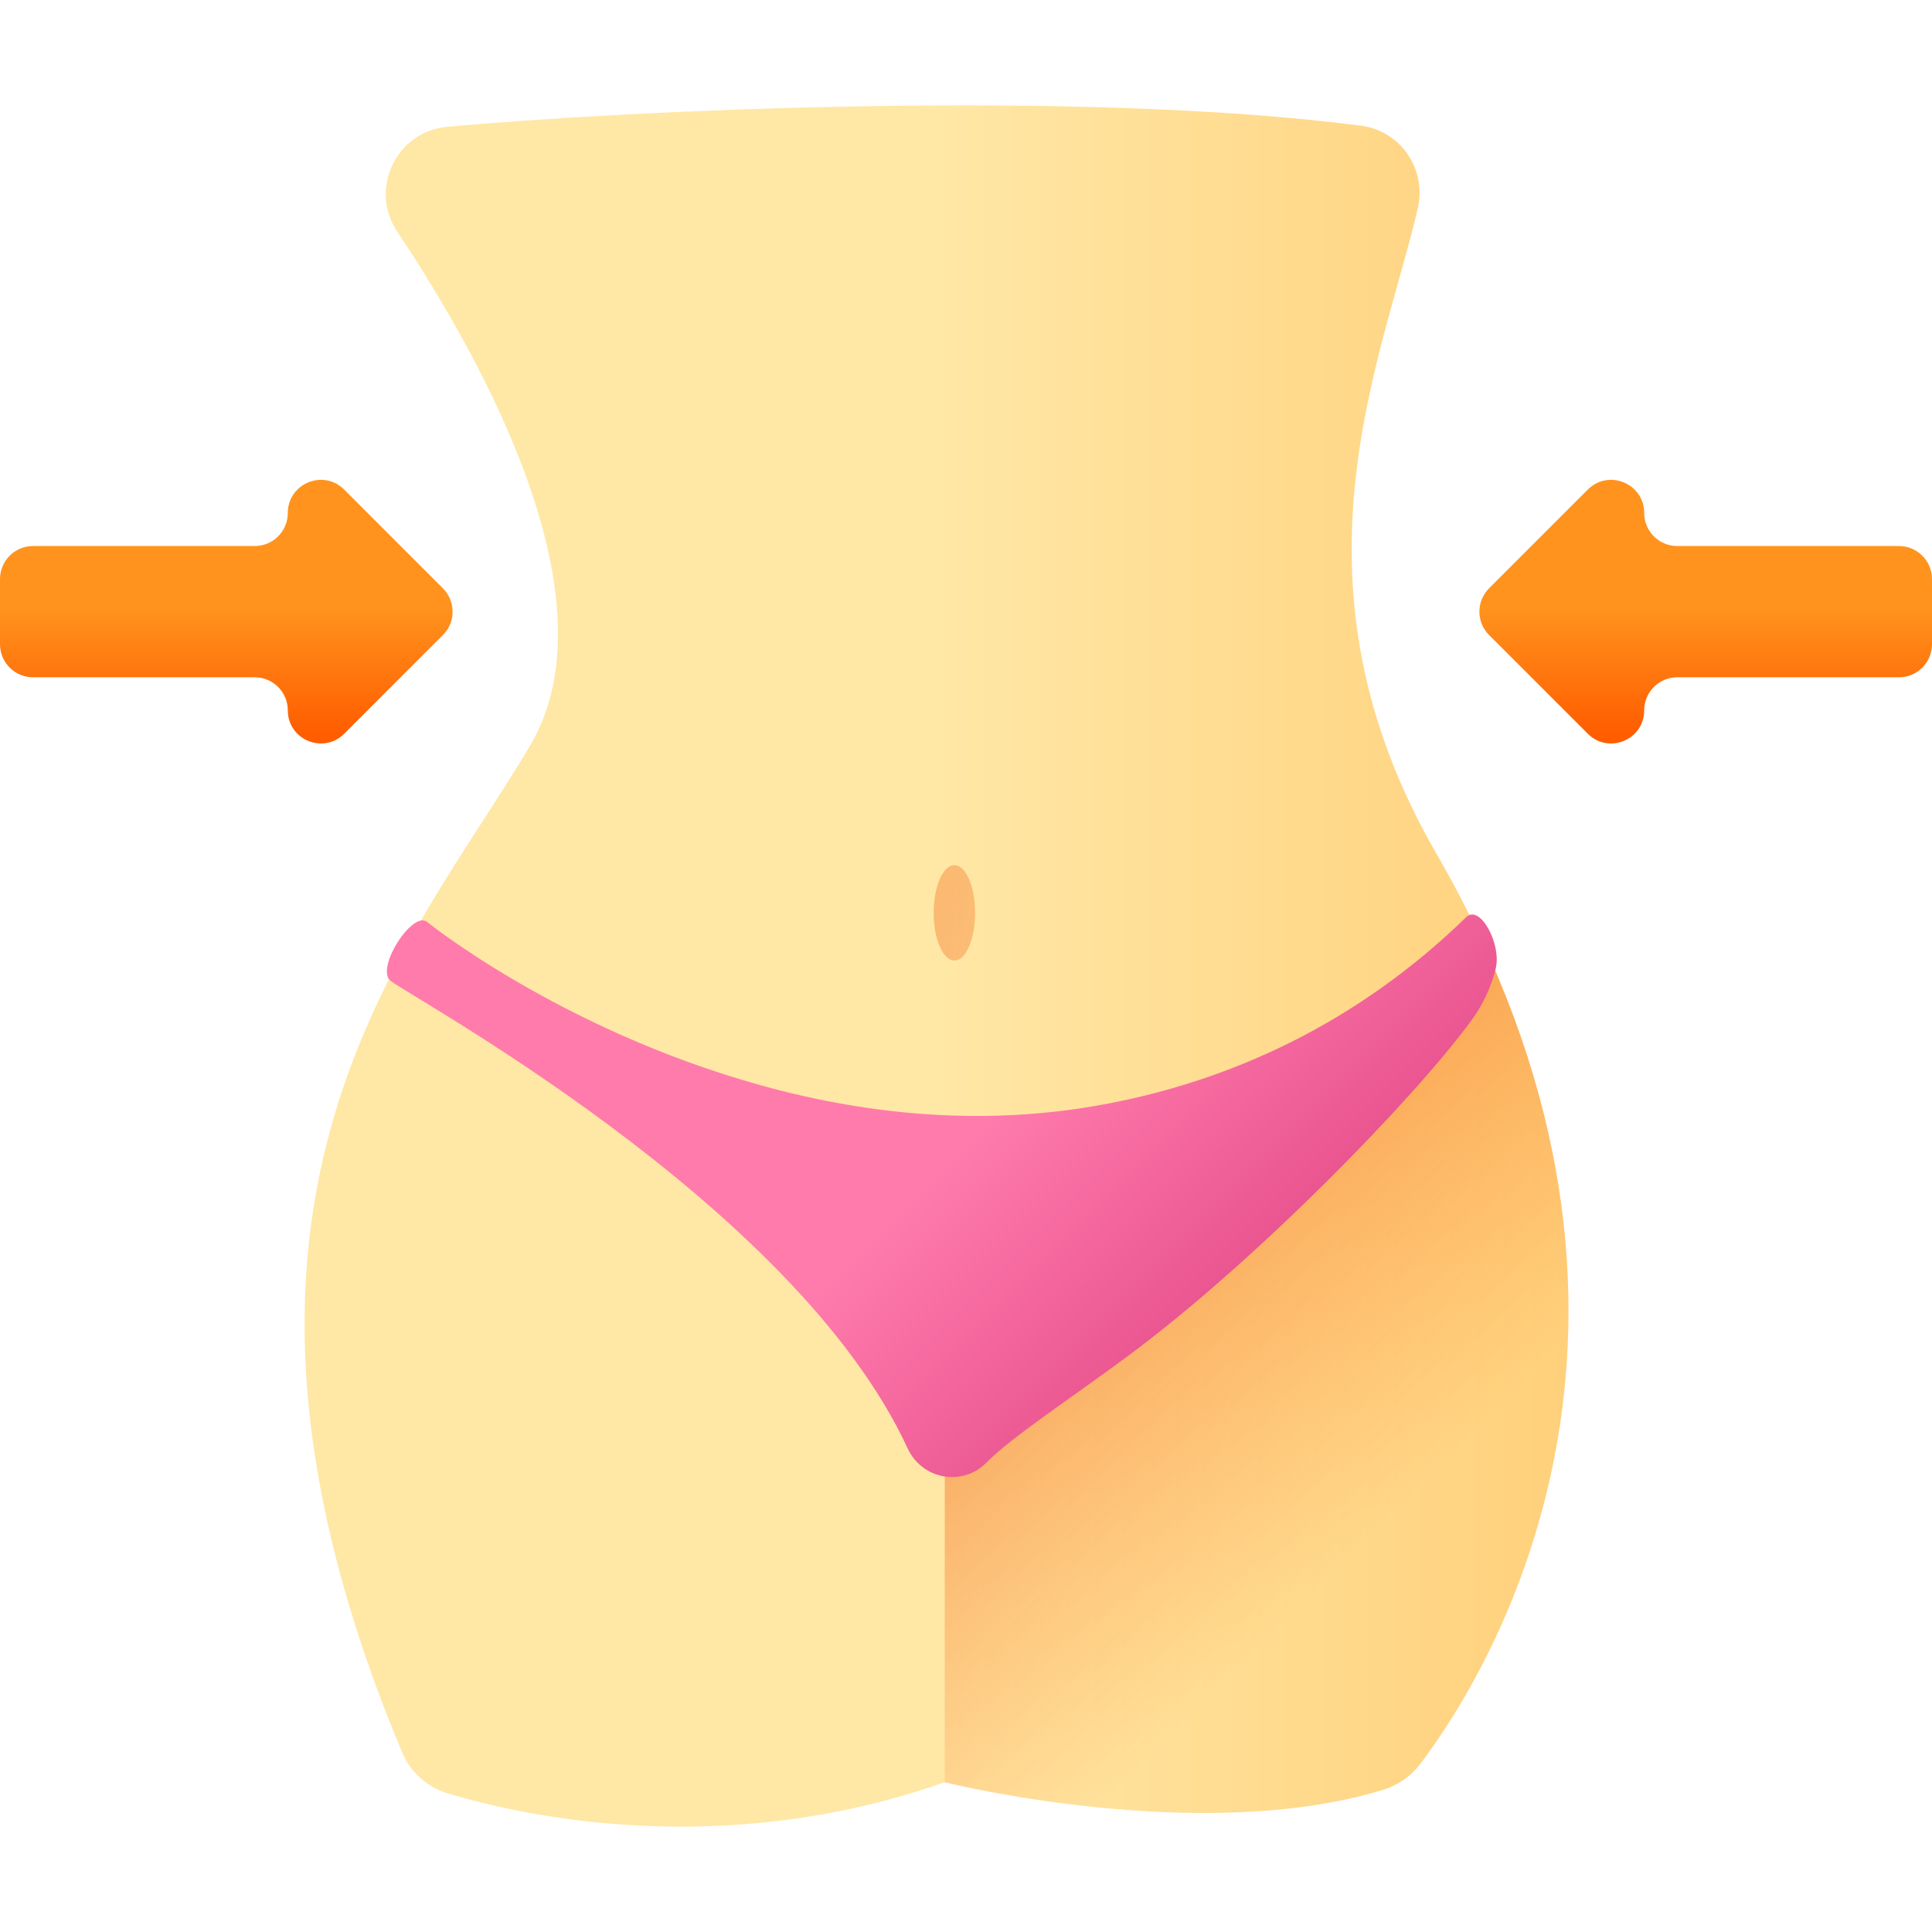 <svg width="32" height="32" viewBox="0 0 32 32" fill="none" xmlns="http://www.w3.org/2000/svg">
<path d="M22.543 2.082C17.796 1.467 10.324 1.833 7.407 2.1C6.562 2.177 6.109 3.13 6.579 3.836C8.022 5.999 10.201 9.951 8.78 12.35C6.78 15.724 2.818 19.834 6.658 29.02C6.795 29.349 7.073 29.601 7.414 29.703C8.673 30.083 11.965 30.814 15.647 29.52C15.647 29.52 19.869 30.575 22.907 29.646C23.152 29.571 23.366 29.423 23.521 29.22C24.555 27.862 28.339 22.014 23.787 14.131C21.186 9.626 22.899 5.976 23.483 3.449C23.632 2.804 23.2 2.167 22.543 2.082Z" fill="url(#paint0_linear_2_2598)"/>
<path d="M22.907 29.646C23.152 29.571 23.366 29.423 23.521 29.22C24.493 27.944 27.892 22.704 24.522 15.535C21.256 19.321 15.648 21.458 15.648 21.458V29.52C15.647 29.52 19.869 30.575 22.907 29.646Z" fill="url(#paint1_linear_2_2598)"/>
<path d="M24.286 15.19C22.486 16.942 20.364 17.93 18.156 18.315C16.386 18.623 14.515 18.509 12.594 17.974C9.297 17.056 7.098 15.29 7.075 15.271C6.842 15.078 6.242 15.989 6.452 16.231C6.616 16.419 13.138 19.888 15.034 23.991C15.27 24.502 15.937 24.628 16.334 24.23C16.775 23.786 17.727 23.169 18.703 22.444C20.809 20.879 23.396 18.226 24.366 16.909C24.577 16.622 24.703 16.323 24.771 16.056C24.879 15.637 24.511 14.971 24.286 15.19Z" fill="url(#paint2_linear_2_2598)"/>
<path d="M15.808 15.909C15.998 15.909 16.151 15.555 16.151 15.119C16.151 14.683 15.998 14.33 15.808 14.33C15.618 14.33 15.465 14.683 15.465 15.119C15.465 15.555 15.618 15.909 15.808 15.909Z" fill="url(#paint3_linear_2_2598)"/>
<path d="M7.336 9.744L5.701 8.109C5.356 7.764 4.767 8.009 4.767 8.496C4.767 8.799 4.522 9.044 4.219 9.044H0.548C0.245 9.044 0 9.289 0 9.592V10.671C0 10.973 0.245 11.218 0.548 11.218H4.219C4.522 11.218 4.767 11.463 4.767 11.766C4.767 12.254 5.357 12.498 5.701 12.153L7.336 10.518C7.55 10.305 7.55 9.958 7.336 9.744Z" fill="url(#paint4_linear_2_2598)"/>
<path d="M24.664 9.744L26.299 8.109C26.644 7.764 27.233 8.009 27.233 8.496C27.233 8.799 27.478 9.044 27.781 9.044H31.453C31.755 9.044 32 9.289 32 9.592V10.671C32 10.973 31.755 11.218 31.453 11.218H27.781C27.478 11.218 27.233 11.463 27.233 11.766C27.233 12.254 26.643 12.498 26.299 12.153L24.664 10.518C24.45 10.305 24.45 9.958 24.664 9.744Z" fill="url(#paint5_linear_2_2598)"/>
<defs>
<linearGradient id="paint0_linear_2_2598" x1="15.647" y1="16" x2="34.343" y2="16" gradientUnits="userSpaceOnUse">
<stop stop-color="#FFE7A5"/>
<stop offset="0.966" stop-color="#FFBF5C"/>
</linearGradient>
<linearGradient id="paint1_linear_2_2598" x1="22.841" y1="25.285" x2="11.673" y2="14.116" gradientUnits="userSpaceOnUse">
<stop stop-color="#FF5D00" stop-opacity="0"/>
<stop offset="1" stop-color="#D54003"/>
</linearGradient>
<linearGradient id="paint2_linear_2_2598" x1="17.352" y1="17.587" x2="21.897" y2="22.132" gradientUnits="userSpaceOnUse">
<stop stop-color="#FF7BAC"/>
<stop offset="1" stop-color="#E24786"/>
</linearGradient>
<linearGradient id="paint3_linear_2_2598" x1="22.692" y1="16.556" x2="-0.149" y2="11.79" gradientUnits="userSpaceOnUse">
<stop stop-color="#FF5D00" stop-opacity="0"/>
<stop offset="1" stop-color="#D54003"/>
</linearGradient>
<linearGradient id="paint4_linear_2_2598" x1="3.748" y1="10.065" x2="3.748" y2="12.154" gradientUnits="userSpaceOnUse">
<stop stop-color="#FF931E"/>
<stop offset="1" stop-color="#FF5D00"/>
</linearGradient>
<linearGradient id="paint5_linear_2_2598" x1="28.251" y1="10.065" x2="28.251" y2="12.154" gradientUnits="userSpaceOnUse">
<stop stop-color="#FF931E"/>
<stop offset="1" stop-color="#FF5D00"/>
</linearGradient>
</defs>
</svg>
